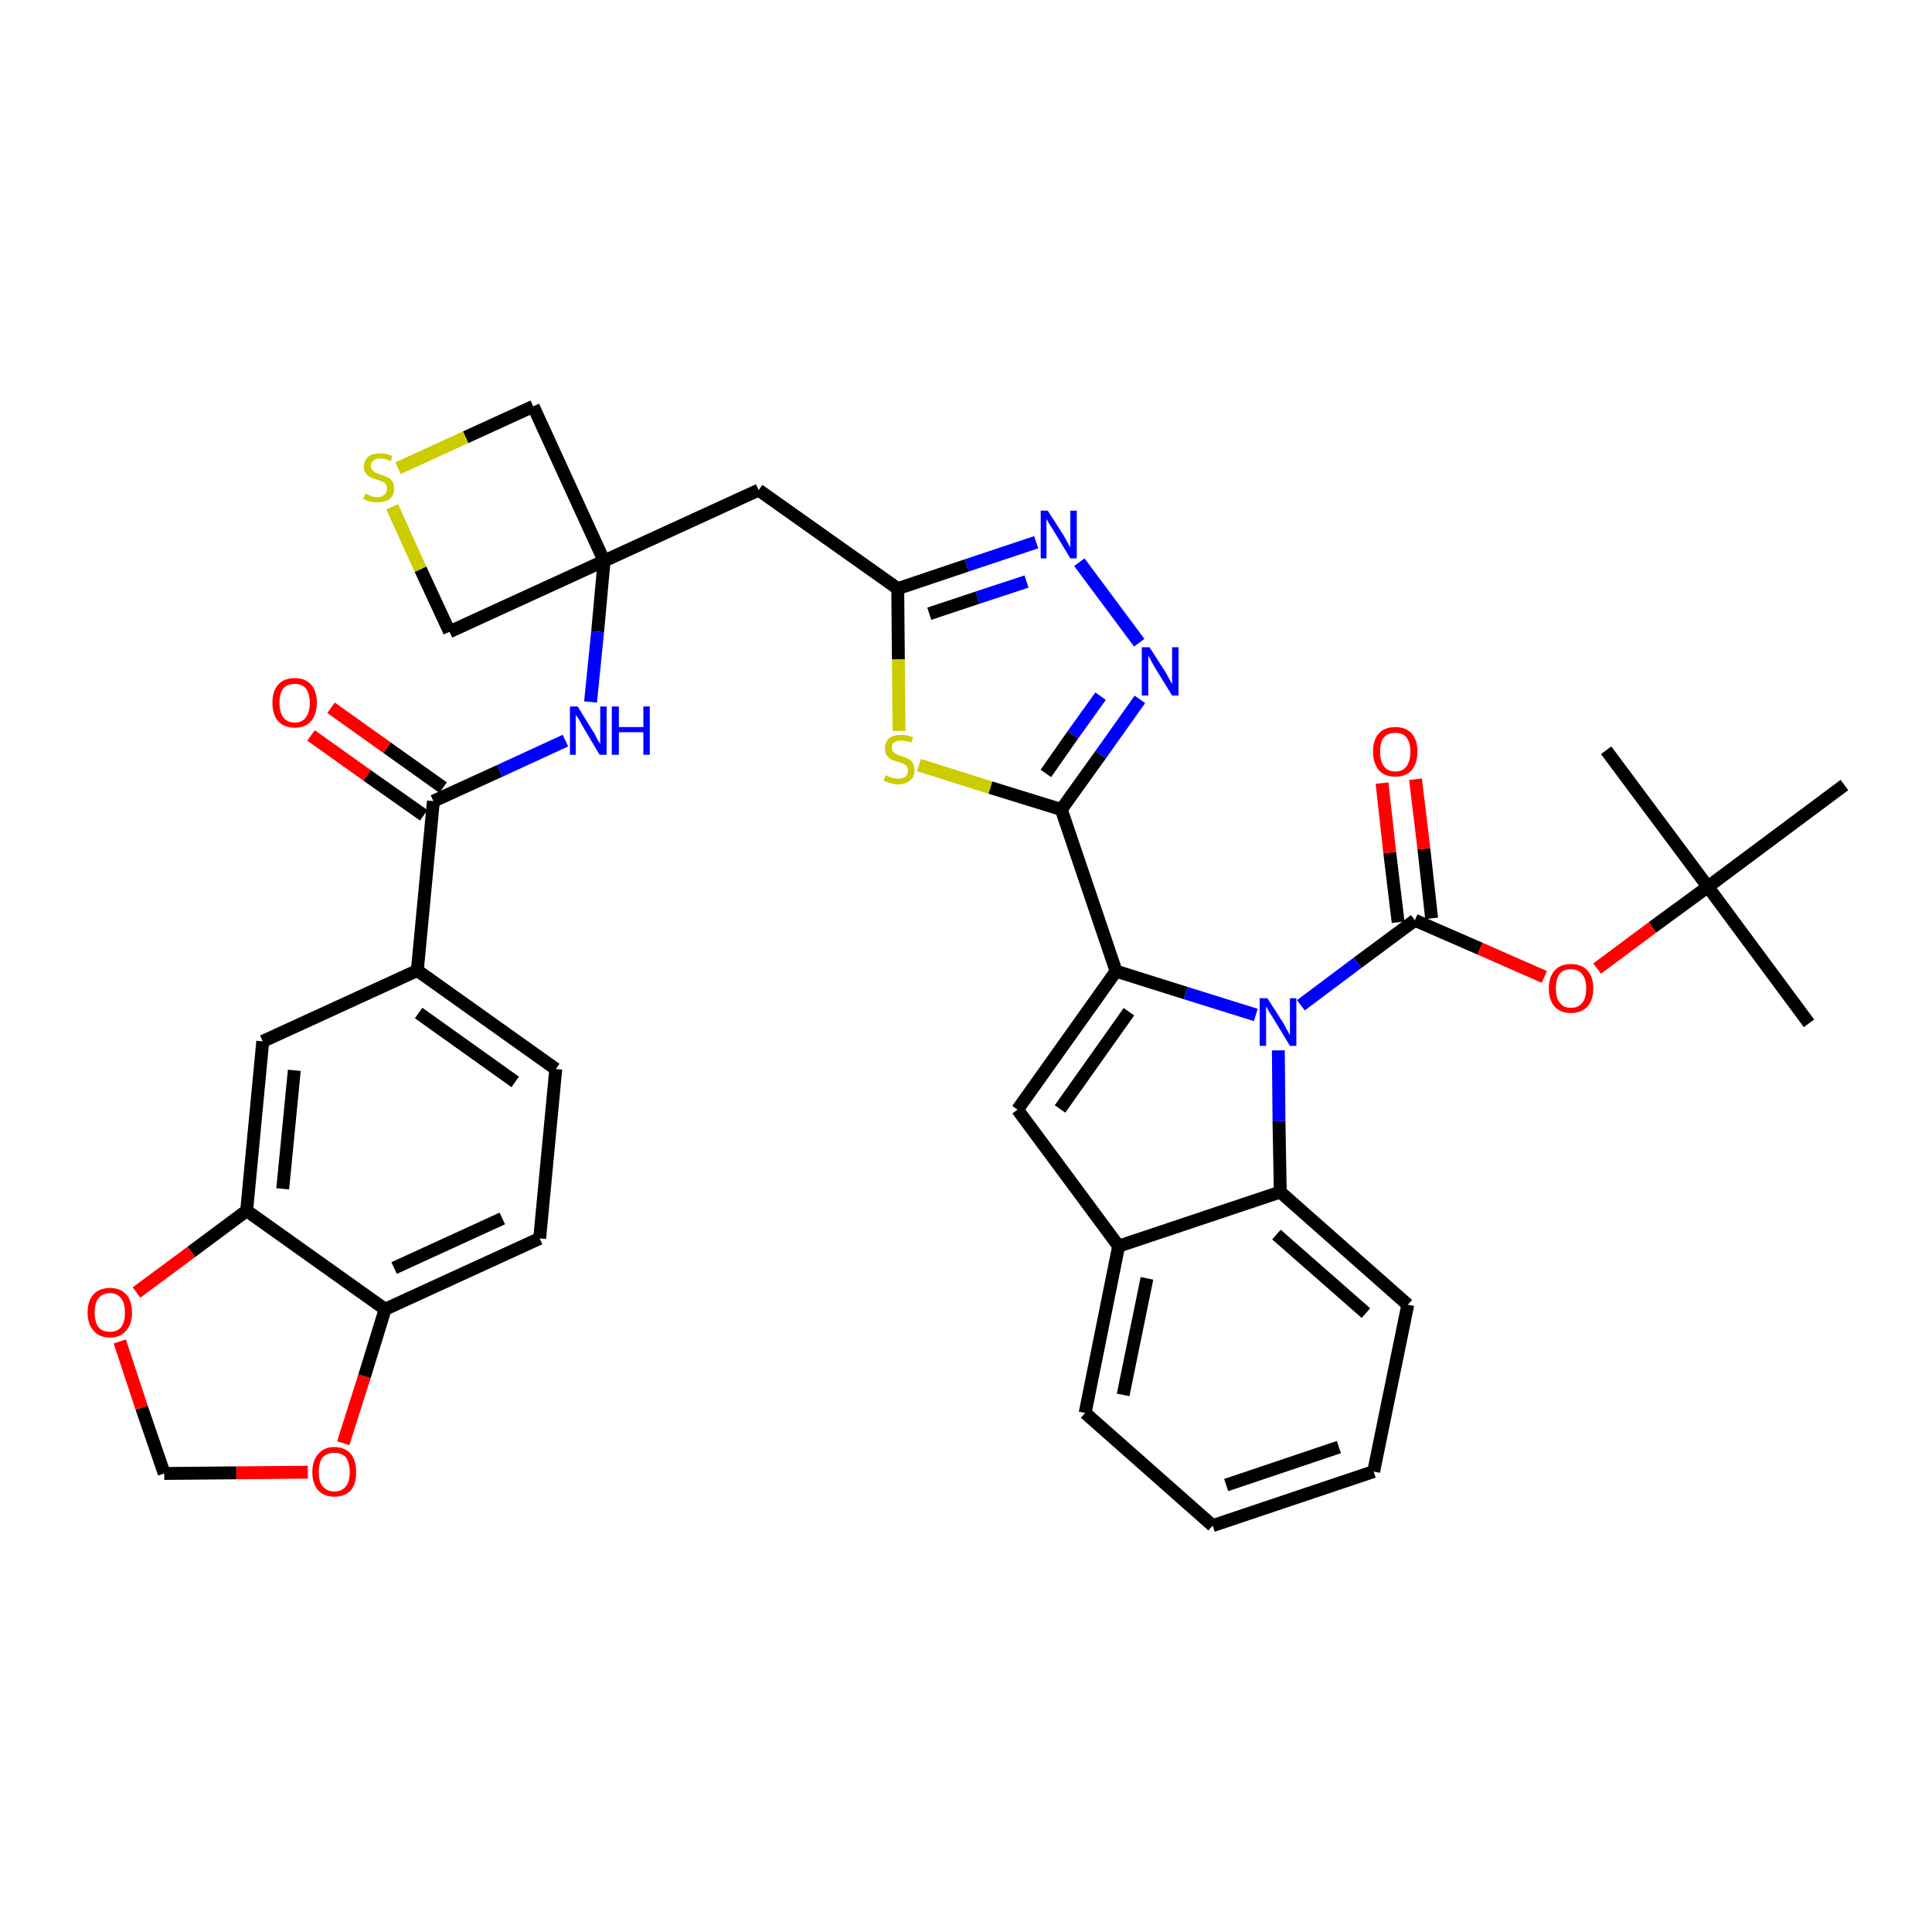<?xml version='1.0' encoding='iso-8859-1'?>
<svg version='1.1' baseProfile='full'
              xmlns='http://www.w3.org/2000/svg'
                      xmlns:rdkit='http://www.rdkit.org/xml'
                      xmlns:xlink='http://www.w3.org/1999/xlink'
                  xml:space='preserve'
width='300px' height='300px' viewBox='0 0 300 300'>
<!-- END OF HEADER -->
<path class='bond-0 atom-0 atom-1' d='M 280.9,158.9 L 265.2,137.7' style='fill:none;fill-rule:evenodd;stroke:#000000;stroke-width:2.0px;stroke-linecap:butt;stroke-linejoin:miter;stroke-opacity:1' />
<path class='bond-1 atom-1 atom-2' d='M 265.2,137.7 L 249.4,116.5' style='fill:none;fill-rule:evenodd;stroke:#000000;stroke-width:2.0px;stroke-linecap:butt;stroke-linejoin:miter;stroke-opacity:1' />
<path class='bond-2 atom-1 atom-3' d='M 265.2,137.7 L 286.4,121.9' style='fill:none;fill-rule:evenodd;stroke:#000000;stroke-width:2.0px;stroke-linecap:butt;stroke-linejoin:miter;stroke-opacity:1' />
<path class='bond-3 atom-1 atom-4' d='M 265.2,137.7 L 256.6,144.0' style='fill:none;fill-rule:evenodd;stroke:#000000;stroke-width:2.0px;stroke-linecap:butt;stroke-linejoin:miter;stroke-opacity:1' />
<path class='bond-3 atom-1 atom-4' d='M 256.6,144.0 L 248.0,150.4' style='fill:none;fill-rule:evenodd;stroke:#FF0000;stroke-width:2.0px;stroke-linecap:butt;stroke-linejoin:miter;stroke-opacity:1' />
<path class='bond-4 atom-4 atom-5' d='M 239.8,151.7 L 229.8,147.3' style='fill:none;fill-rule:evenodd;stroke:#FF0000;stroke-width:2.0px;stroke-linecap:butt;stroke-linejoin:miter;stroke-opacity:1' />
<path class='bond-4 atom-4 atom-5' d='M 229.8,147.3 L 219.7,142.9' style='fill:none;fill-rule:evenodd;stroke:#000000;stroke-width:2.0px;stroke-linecap:butt;stroke-linejoin:miter;stroke-opacity:1' />
<path class='bond-5 atom-5 atom-6' d='M 222.3,142.6 L 221.1,131.8' style='fill:none;fill-rule:evenodd;stroke:#000000;stroke-width:2.0px;stroke-linecap:butt;stroke-linejoin:miter;stroke-opacity:1' />
<path class='bond-5 atom-5 atom-6' d='M 221.1,131.8 L 219.8,121.0' style='fill:none;fill-rule:evenodd;stroke:#FF0000;stroke-width:2.0px;stroke-linecap:butt;stroke-linejoin:miter;stroke-opacity:1' />
<path class='bond-5 atom-5 atom-6' d='M 217.1,143.2 L 215.8,132.4' style='fill:none;fill-rule:evenodd;stroke:#000000;stroke-width:2.0px;stroke-linecap:butt;stroke-linejoin:miter;stroke-opacity:1' />
<path class='bond-5 atom-5 atom-6' d='M 215.8,132.4 L 214.6,121.6' style='fill:none;fill-rule:evenodd;stroke:#FF0000;stroke-width:2.0px;stroke-linecap:butt;stroke-linejoin:miter;stroke-opacity:1' />
<path class='bond-6 atom-5 atom-7' d='M 219.7,142.9 L 210.8,149.5' style='fill:none;fill-rule:evenodd;stroke:#000000;stroke-width:2.0px;stroke-linecap:butt;stroke-linejoin:miter;stroke-opacity:1' />
<path class='bond-6 atom-5 atom-7' d='M 210.8,149.5 L 202.0,156.1' style='fill:none;fill-rule:evenodd;stroke:#0000FF;stroke-width:2.0px;stroke-linecap:butt;stroke-linejoin:miter;stroke-opacity:1' />
<path class='bond-7 atom-7 atom-8' d='M 195.0,157.6 L 184.1,154.2' style='fill:none;fill-rule:evenodd;stroke:#0000FF;stroke-width:2.0px;stroke-linecap:butt;stroke-linejoin:miter;stroke-opacity:1' />
<path class='bond-7 atom-7 atom-8' d='M 184.1,154.2 L 173.3,150.8' style='fill:none;fill-rule:evenodd;stroke:#000000;stroke-width:2.0px;stroke-linecap:butt;stroke-linejoin:miter;stroke-opacity:1' />
<path class='bond-37 atom-37 atom-7' d='M 198.8,185.1 L 198.6,174.1' style='fill:none;fill-rule:evenodd;stroke:#000000;stroke-width:2.0px;stroke-linecap:butt;stroke-linejoin:miter;stroke-opacity:1' />
<path class='bond-37 atom-37 atom-7' d='M 198.6,174.1 L 198.5,163.1' style='fill:none;fill-rule:evenodd;stroke:#0000FF;stroke-width:2.0px;stroke-linecap:butt;stroke-linejoin:miter;stroke-opacity:1' />
<path class='bond-8 atom-8 atom-9' d='M 173.3,150.8 L 164.8,125.7' style='fill:none;fill-rule:evenodd;stroke:#000000;stroke-width:2.0px;stroke-linecap:butt;stroke-linejoin:miter;stroke-opacity:1' />
<path class='bond-30 atom-8 atom-31' d='M 173.3,150.8 L 158.0,172.3' style='fill:none;fill-rule:evenodd;stroke:#000000;stroke-width:2.0px;stroke-linecap:butt;stroke-linejoin:miter;stroke-opacity:1' />
<path class='bond-30 atom-8 atom-31' d='M 175.3,157.1 L 164.6,172.2' style='fill:none;fill-rule:evenodd;stroke:#000000;stroke-width:2.0px;stroke-linecap:butt;stroke-linejoin:miter;stroke-opacity:1' />
<path class='bond-9 atom-9 atom-10' d='M 164.8,125.7 L 170.9,117.2' style='fill:none;fill-rule:evenodd;stroke:#000000;stroke-width:2.0px;stroke-linecap:butt;stroke-linejoin:miter;stroke-opacity:1' />
<path class='bond-9 atom-9 atom-10' d='M 170.9,117.2 L 177.0,108.6' style='fill:none;fill-rule:evenodd;stroke:#0000FF;stroke-width:2.0px;stroke-linecap:butt;stroke-linejoin:miter;stroke-opacity:1' />
<path class='bond-9 atom-9 atom-10' d='M 162.4,120.1 L 166.6,114.1' style='fill:none;fill-rule:evenodd;stroke:#000000;stroke-width:2.0px;stroke-linecap:butt;stroke-linejoin:miter;stroke-opacity:1' />
<path class='bond-9 atom-9 atom-10' d='M 166.6,114.1 L 170.9,108.1' style='fill:none;fill-rule:evenodd;stroke:#0000FF;stroke-width:2.0px;stroke-linecap:butt;stroke-linejoin:miter;stroke-opacity:1' />
<path class='bond-38 atom-30 atom-9' d='M 142.7,118.8 L 153.8,122.3' style='fill:none;fill-rule:evenodd;stroke:#CCCC00;stroke-width:2.0px;stroke-linecap:butt;stroke-linejoin:miter;stroke-opacity:1' />
<path class='bond-38 atom-30 atom-9' d='M 153.8,122.3 L 164.8,125.7' style='fill:none;fill-rule:evenodd;stroke:#000000;stroke-width:2.0px;stroke-linecap:butt;stroke-linejoin:miter;stroke-opacity:1' />
<path class='bond-10 atom-10 atom-11' d='M 176.9,99.8 L 167.6,87.3' style='fill:none;fill-rule:evenodd;stroke:#0000FF;stroke-width:2.0px;stroke-linecap:butt;stroke-linejoin:miter;stroke-opacity:1' />
<path class='bond-11 atom-11 atom-12' d='M 160.9,84.2 L 150.1,87.8' style='fill:none;fill-rule:evenodd;stroke:#0000FF;stroke-width:2.0px;stroke-linecap:butt;stroke-linejoin:miter;stroke-opacity:1' />
<path class='bond-11 atom-11 atom-12' d='M 150.1,87.8 L 139.4,91.4' style='fill:none;fill-rule:evenodd;stroke:#000000;stroke-width:2.0px;stroke-linecap:butt;stroke-linejoin:miter;stroke-opacity:1' />
<path class='bond-11 atom-11 atom-12' d='M 159.4,90.3 L 151.8,92.8' style='fill:none;fill-rule:evenodd;stroke:#0000FF;stroke-width:2.0px;stroke-linecap:butt;stroke-linejoin:miter;stroke-opacity:1' />
<path class='bond-11 atom-11 atom-12' d='M 151.8,92.8 L 144.3,95.3' style='fill:none;fill-rule:evenodd;stroke:#000000;stroke-width:2.0px;stroke-linecap:butt;stroke-linejoin:miter;stroke-opacity:1' />
<path class='bond-12 atom-12 atom-13' d='M 139.4,91.4 L 117.8,76.1' style='fill:none;fill-rule:evenodd;stroke:#000000;stroke-width:2.0px;stroke-linecap:butt;stroke-linejoin:miter;stroke-opacity:1' />
<path class='bond-29 atom-12 atom-30' d='M 139.4,91.4 L 139.5,102.4' style='fill:none;fill-rule:evenodd;stroke:#000000;stroke-width:2.0px;stroke-linecap:butt;stroke-linejoin:miter;stroke-opacity:1' />
<path class='bond-29 atom-12 atom-30' d='M 139.5,102.4 L 139.6,113.5' style='fill:none;fill-rule:evenodd;stroke:#CCCC00;stroke-width:2.0px;stroke-linecap:butt;stroke-linejoin:miter;stroke-opacity:1' />
<path class='bond-13 atom-13 atom-14' d='M 117.8,76.1 L 93.8,87.1' style='fill:none;fill-rule:evenodd;stroke:#000000;stroke-width:2.0px;stroke-linecap:butt;stroke-linejoin:miter;stroke-opacity:1' />
<path class='bond-14 atom-14 atom-15' d='M 93.8,87.1 L 92.8,98.1' style='fill:none;fill-rule:evenodd;stroke:#000000;stroke-width:2.0px;stroke-linecap:butt;stroke-linejoin:miter;stroke-opacity:1' />
<path class='bond-14 atom-14 atom-15' d='M 92.8,98.1 L 91.7,109.0' style='fill:none;fill-rule:evenodd;stroke:#0000FF;stroke-width:2.0px;stroke-linecap:butt;stroke-linejoin:miter;stroke-opacity:1' />
<path class='bond-26 atom-14 atom-27' d='M 93.8,87.1 L 82.8,63.1' style='fill:none;fill-rule:evenodd;stroke:#000000;stroke-width:2.0px;stroke-linecap:butt;stroke-linejoin:miter;stroke-opacity:1' />
<path class='bond-40 atom-29 atom-14' d='M 69.8,98.1 L 93.8,87.1' style='fill:none;fill-rule:evenodd;stroke:#000000;stroke-width:2.0px;stroke-linecap:butt;stroke-linejoin:miter;stroke-opacity:1' />
<path class='bond-15 atom-15 atom-16' d='M 87.8,115.0 L 77.6,119.7' style='fill:none;fill-rule:evenodd;stroke:#0000FF;stroke-width:2.0px;stroke-linecap:butt;stroke-linejoin:miter;stroke-opacity:1' />
<path class='bond-15 atom-15 atom-16' d='M 77.6,119.7 L 67.3,124.4' style='fill:none;fill-rule:evenodd;stroke:#000000;stroke-width:2.0px;stroke-linecap:butt;stroke-linejoin:miter;stroke-opacity:1' />
<path class='bond-16 atom-16 atom-17' d='M 68.8,122.3 L 60.1,116.1' style='fill:none;fill-rule:evenodd;stroke:#000000;stroke-width:2.0px;stroke-linecap:butt;stroke-linejoin:miter;stroke-opacity:1' />
<path class='bond-16 atom-16 atom-17' d='M 60.1,116.1 L 51.4,109.9' style='fill:none;fill-rule:evenodd;stroke:#FF0000;stroke-width:2.0px;stroke-linecap:butt;stroke-linejoin:miter;stroke-opacity:1' />
<path class='bond-16 atom-16 atom-17' d='M 65.8,126.6 L 57.0,120.4' style='fill:none;fill-rule:evenodd;stroke:#000000;stroke-width:2.0px;stroke-linecap:butt;stroke-linejoin:miter;stroke-opacity:1' />
<path class='bond-16 atom-16 atom-17' d='M 57.0,120.4 L 48.3,114.2' style='fill:none;fill-rule:evenodd;stroke:#FF0000;stroke-width:2.0px;stroke-linecap:butt;stroke-linejoin:miter;stroke-opacity:1' />
<path class='bond-17 atom-16 atom-18' d='M 67.3,124.4 L 64.8,150.7' style='fill:none;fill-rule:evenodd;stroke:#000000;stroke-width:2.0px;stroke-linecap:butt;stroke-linejoin:miter;stroke-opacity:1' />
<path class='bond-18 atom-18 atom-19' d='M 64.8,150.7 L 86.3,166.0' style='fill:none;fill-rule:evenodd;stroke:#000000;stroke-width:2.0px;stroke-linecap:butt;stroke-linejoin:miter;stroke-opacity:1' />
<path class='bond-18 atom-18 atom-19' d='M 65.0,157.3 L 80.0,168.0' style='fill:none;fill-rule:evenodd;stroke:#000000;stroke-width:2.0px;stroke-linecap:butt;stroke-linejoin:miter;stroke-opacity:1' />
<path class='bond-41 atom-23 atom-18' d='M 40.8,161.7 L 64.8,150.7' style='fill:none;fill-rule:evenodd;stroke:#000000;stroke-width:2.0px;stroke-linecap:butt;stroke-linejoin:miter;stroke-opacity:1' />
<path class='bond-19 atom-19 atom-20' d='M 86.3,166.0 L 83.8,192.3' style='fill:none;fill-rule:evenodd;stroke:#000000;stroke-width:2.0px;stroke-linecap:butt;stroke-linejoin:miter;stroke-opacity:1' />
<path class='bond-20 atom-20 atom-21' d='M 83.8,192.3 L 59.8,203.3' style='fill:none;fill-rule:evenodd;stroke:#000000;stroke-width:2.0px;stroke-linecap:butt;stroke-linejoin:miter;stroke-opacity:1' />
<path class='bond-20 atom-20 atom-21' d='M 78.0,189.2 L 61.2,196.9' style='fill:none;fill-rule:evenodd;stroke:#000000;stroke-width:2.0px;stroke-linecap:butt;stroke-linejoin:miter;stroke-opacity:1' />
<path class='bond-21 atom-21 atom-22' d='M 59.8,203.3 L 38.3,188.0' style='fill:none;fill-rule:evenodd;stroke:#000000;stroke-width:2.0px;stroke-linecap:butt;stroke-linejoin:miter;stroke-opacity:1' />
<path class='bond-42 atom-26 atom-21' d='M 53.3,224.1 L 56.6,213.7' style='fill:none;fill-rule:evenodd;stroke:#FF0000;stroke-width:2.0px;stroke-linecap:butt;stroke-linejoin:miter;stroke-opacity:1' />
<path class='bond-42 atom-26 atom-21' d='M 56.6,213.7 L 59.8,203.3' style='fill:none;fill-rule:evenodd;stroke:#000000;stroke-width:2.0px;stroke-linecap:butt;stroke-linejoin:miter;stroke-opacity:1' />
<path class='bond-22 atom-22 atom-23' d='M 38.3,188.0 L 40.8,161.7' style='fill:none;fill-rule:evenodd;stroke:#000000;stroke-width:2.0px;stroke-linecap:butt;stroke-linejoin:miter;stroke-opacity:1' />
<path class='bond-22 atom-22 atom-23' d='M 43.9,184.6 L 45.7,166.2' style='fill:none;fill-rule:evenodd;stroke:#000000;stroke-width:2.0px;stroke-linecap:butt;stroke-linejoin:miter;stroke-opacity:1' />
<path class='bond-23 atom-22 atom-24' d='M 38.3,188.0 L 29.7,194.4' style='fill:none;fill-rule:evenodd;stroke:#000000;stroke-width:2.0px;stroke-linecap:butt;stroke-linejoin:miter;stroke-opacity:1' />
<path class='bond-23 atom-22 atom-24' d='M 29.7,194.4 L 21.2,200.7' style='fill:none;fill-rule:evenodd;stroke:#FF0000;stroke-width:2.0px;stroke-linecap:butt;stroke-linejoin:miter;stroke-opacity:1' />
<path class='bond-24 atom-24 atom-25' d='M 18.6,208.3 L 22.0,218.6' style='fill:none;fill-rule:evenodd;stroke:#FF0000;stroke-width:2.0px;stroke-linecap:butt;stroke-linejoin:miter;stroke-opacity:1' />
<path class='bond-24 atom-24 atom-25' d='M 22.0,218.6 L 25.5,228.8' style='fill:none;fill-rule:evenodd;stroke:#000000;stroke-width:2.0px;stroke-linecap:butt;stroke-linejoin:miter;stroke-opacity:1' />
<path class='bond-25 atom-25 atom-26' d='M 25.5,228.8 L 36.7,228.7' style='fill:none;fill-rule:evenodd;stroke:#000000;stroke-width:2.0px;stroke-linecap:butt;stroke-linejoin:miter;stroke-opacity:1' />
<path class='bond-25 atom-25 atom-26' d='M 36.7,228.7 L 47.8,228.6' style='fill:none;fill-rule:evenodd;stroke:#FF0000;stroke-width:2.0px;stroke-linecap:butt;stroke-linejoin:miter;stroke-opacity:1' />
<path class='bond-27 atom-27 atom-28' d='M 82.8,63.1 L 72.3,67.9' style='fill:none;fill-rule:evenodd;stroke:#000000;stroke-width:2.0px;stroke-linecap:butt;stroke-linejoin:miter;stroke-opacity:1' />
<path class='bond-27 atom-27 atom-28' d='M 72.3,67.9 L 61.8,72.7' style='fill:none;fill-rule:evenodd;stroke:#CCCC00;stroke-width:2.0px;stroke-linecap:butt;stroke-linejoin:miter;stroke-opacity:1' />
<path class='bond-28 atom-28 atom-29' d='M 60.9,78.7 L 65.3,88.4' style='fill:none;fill-rule:evenodd;stroke:#CCCC00;stroke-width:2.0px;stroke-linecap:butt;stroke-linejoin:miter;stroke-opacity:1' />
<path class='bond-28 atom-28 atom-29' d='M 65.3,88.4 L 69.8,98.1' style='fill:none;fill-rule:evenodd;stroke:#000000;stroke-width:2.0px;stroke-linecap:butt;stroke-linejoin:miter;stroke-opacity:1' />
<path class='bond-31 atom-31 atom-32' d='M 158.0,172.3 L 173.7,193.5' style='fill:none;fill-rule:evenodd;stroke:#000000;stroke-width:2.0px;stroke-linecap:butt;stroke-linejoin:miter;stroke-opacity:1' />
<path class='bond-32 atom-32 atom-33' d='M 173.7,193.5 L 168.5,219.4' style='fill:none;fill-rule:evenodd;stroke:#000000;stroke-width:2.0px;stroke-linecap:butt;stroke-linejoin:miter;stroke-opacity:1' />
<path class='bond-32 atom-32 atom-33' d='M 178.1,198.5 L 174.4,216.6' style='fill:none;fill-rule:evenodd;stroke:#000000;stroke-width:2.0px;stroke-linecap:butt;stroke-linejoin:miter;stroke-opacity:1' />
<path class='bond-39 atom-37 atom-32' d='M 198.8,185.1 L 173.7,193.5' style='fill:none;fill-rule:evenodd;stroke:#000000;stroke-width:2.0px;stroke-linecap:butt;stroke-linejoin:miter;stroke-opacity:1' />
<path class='bond-33 atom-33 atom-34' d='M 168.5,219.4 L 188.3,236.9' style='fill:none;fill-rule:evenodd;stroke:#000000;stroke-width:2.0px;stroke-linecap:butt;stroke-linejoin:miter;stroke-opacity:1' />
<path class='bond-34 atom-34 atom-35' d='M 188.3,236.9 L 213.3,228.5' style='fill:none;fill-rule:evenodd;stroke:#000000;stroke-width:2.0px;stroke-linecap:butt;stroke-linejoin:miter;stroke-opacity:1' />
<path class='bond-34 atom-34 atom-35' d='M 190.4,230.6 L 207.9,224.7' style='fill:none;fill-rule:evenodd;stroke:#000000;stroke-width:2.0px;stroke-linecap:butt;stroke-linejoin:miter;stroke-opacity:1' />
<path class='bond-35 atom-35 atom-36' d='M 213.3,228.5 L 218.6,202.6' style='fill:none;fill-rule:evenodd;stroke:#000000;stroke-width:2.0px;stroke-linecap:butt;stroke-linejoin:miter;stroke-opacity:1' />
<path class='bond-36 atom-36 atom-37' d='M 218.6,202.6 L 198.8,185.1' style='fill:none;fill-rule:evenodd;stroke:#000000;stroke-width:2.0px;stroke-linecap:butt;stroke-linejoin:miter;stroke-opacity:1' />
<path class='bond-36 atom-36 atom-37' d='M 212.1,203.9 L 198.2,191.7' style='fill:none;fill-rule:evenodd;stroke:#000000;stroke-width:2.0px;stroke-linecap:butt;stroke-linejoin:miter;stroke-opacity:1' />
<path  class='atom-4' d='M 240.5 153.5
Q 240.5 151.7, 241.4 150.7
Q 242.3 149.7, 243.9 149.7
Q 245.6 149.7, 246.5 150.7
Q 247.4 151.7, 247.4 153.5
Q 247.4 155.3, 246.5 156.3
Q 245.6 157.3, 243.9 157.3
Q 242.3 157.3, 241.4 156.3
Q 240.5 155.3, 240.5 153.5
M 243.9 156.5
Q 245.1 156.5, 245.7 155.7
Q 246.3 155.0, 246.3 153.5
Q 246.3 152.0, 245.7 151.3
Q 245.1 150.5, 243.9 150.5
Q 242.8 150.5, 242.2 151.2
Q 241.6 152.0, 241.6 153.5
Q 241.6 155.0, 242.2 155.7
Q 242.8 156.5, 243.9 156.5
' fill='#FF0000'/>
<path  class='atom-6' d='M 213.2 116.7
Q 213.2 114.9, 214.1 113.9
Q 215.0 112.9, 216.7 112.9
Q 218.3 112.9, 219.2 113.9
Q 220.1 114.9, 220.1 116.7
Q 220.1 118.5, 219.2 119.6
Q 218.3 120.6, 216.7 120.6
Q 215.0 120.6, 214.1 119.6
Q 213.2 118.5, 213.2 116.7
M 216.7 119.8
Q 217.8 119.8, 218.4 119.0
Q 219.0 118.2, 219.0 116.7
Q 219.0 115.3, 218.4 114.5
Q 217.8 113.8, 216.7 113.8
Q 215.5 113.8, 214.9 114.5
Q 214.3 115.2, 214.3 116.7
Q 214.3 118.2, 214.9 119.0
Q 215.5 119.8, 216.7 119.8
' fill='#FF0000'/>
<path  class='atom-7' d='M 196.8 155.0
L 199.3 158.9
Q 199.5 159.3, 199.9 160.0
Q 200.3 160.7, 200.3 160.8
L 200.3 155.0
L 201.3 155.0
L 201.3 162.4
L 200.3 162.4
L 197.7 158.1
Q 197.4 157.6, 197.0 157.0
Q 196.7 156.4, 196.6 156.3
L 196.6 162.4
L 195.6 162.4
L 195.6 155.0
L 196.8 155.0
' fill='#0000FF'/>
<path  class='atom-10' d='M 178.5 100.5
L 181.0 104.4
Q 181.2 104.8, 181.6 105.5
Q 182.0 106.2, 182.0 106.3
L 182.0 100.5
L 183.0 100.5
L 183.0 108.0
L 182.0 108.0
L 179.3 103.6
Q 179.0 103.1, 178.7 102.5
Q 178.4 102.0, 178.3 101.8
L 178.3 108.0
L 177.3 108.0
L 177.3 100.5
L 178.5 100.5
' fill='#0000FF'/>
<path  class='atom-11' d='M 162.7 79.3
L 165.2 83.2
Q 165.4 83.6, 165.8 84.3
Q 166.2 85.0, 166.2 85.1
L 166.2 79.3
L 167.2 79.3
L 167.2 86.7
L 166.2 86.7
L 163.6 82.4
Q 163.3 81.9, 162.9 81.3
Q 162.6 80.7, 162.5 80.6
L 162.5 86.7
L 161.6 86.7
L 161.6 79.3
L 162.7 79.3
' fill='#0000FF'/>
<path  class='atom-15' d='M 89.7 109.7
L 92.1 113.6
Q 92.4 114.0, 92.7 114.7
Q 93.1 115.4, 93.2 115.5
L 93.2 109.7
L 94.2 109.7
L 94.2 117.2
L 93.1 117.2
L 90.5 112.8
Q 90.2 112.3, 89.9 111.7
Q 89.5 111.2, 89.4 111.0
L 89.4 117.2
L 88.5 117.2
L 88.5 109.7
L 89.7 109.7
' fill='#0000FF'/>
<path  class='atom-15' d='M 95.0 109.7
L 96.1 109.7
L 96.1 112.9
L 99.9 112.9
L 99.9 109.7
L 100.9 109.7
L 100.9 117.2
L 99.9 117.2
L 99.9 113.7
L 96.1 113.7
L 96.1 117.2
L 95.0 117.2
L 95.0 109.7
' fill='#0000FF'/>
<path  class='atom-17' d='M 42.3 109.1
Q 42.3 107.3, 43.2 106.3
Q 44.1 105.3, 45.8 105.3
Q 47.4 105.3, 48.3 106.3
Q 49.2 107.3, 49.2 109.1
Q 49.2 110.9, 48.3 112.0
Q 47.4 113.0, 45.8 113.0
Q 44.1 113.0, 43.2 112.0
Q 42.3 111.0, 42.3 109.1
M 45.8 112.2
Q 46.9 112.2, 47.5 111.4
Q 48.1 110.6, 48.1 109.1
Q 48.1 107.7, 47.5 106.9
Q 46.9 106.2, 45.8 106.2
Q 44.6 106.2, 44.0 106.9
Q 43.4 107.6, 43.4 109.1
Q 43.4 110.6, 44.0 111.4
Q 44.6 112.2, 45.8 112.2
' fill='#FF0000'/>
<path  class='atom-24' d='M 13.6 203.8
Q 13.6 202.0, 14.5 201.0
Q 15.4 200.0, 17.1 200.0
Q 18.7 200.0, 19.6 201.0
Q 20.5 202.0, 20.5 203.8
Q 20.5 205.6, 19.6 206.6
Q 18.7 207.7, 17.1 207.7
Q 15.4 207.7, 14.5 206.6
Q 13.6 205.6, 13.6 203.8
M 17.1 206.8
Q 18.2 206.8, 18.8 206.1
Q 19.4 205.3, 19.4 203.8
Q 19.4 202.3, 18.8 201.6
Q 18.2 200.8, 17.1 200.8
Q 15.9 200.8, 15.3 201.6
Q 14.7 202.3, 14.7 203.8
Q 14.7 205.3, 15.3 206.1
Q 15.9 206.8, 17.1 206.8
' fill='#FF0000'/>
<path  class='atom-26' d='M 48.5 228.6
Q 48.5 226.8, 49.4 225.8
Q 50.3 224.7, 51.9 224.7
Q 53.6 224.7, 54.5 225.8
Q 55.3 226.8, 55.3 228.6
Q 55.3 230.4, 54.5 231.4
Q 53.6 232.4, 51.9 232.4
Q 50.3 232.4, 49.4 231.4
Q 48.5 230.4, 48.5 228.6
M 51.9 231.6
Q 53.1 231.6, 53.7 230.8
Q 54.3 230.1, 54.3 228.6
Q 54.3 227.1, 53.7 226.3
Q 53.1 225.6, 51.9 225.6
Q 50.8 225.6, 50.1 226.3
Q 49.5 227.1, 49.5 228.6
Q 49.5 230.1, 50.1 230.8
Q 50.8 231.6, 51.9 231.6
' fill='#FF0000'/>
<path  class='atom-28' d='M 56.7 76.7
Q 56.8 76.7, 57.1 76.8
Q 57.5 77.0, 57.8 77.1
Q 58.2 77.2, 58.6 77.2
Q 59.3 77.2, 59.7 76.8
Q 60.1 76.5, 60.1 75.9
Q 60.1 75.5, 59.9 75.2
Q 59.7 74.9, 59.4 74.8
Q 59.1 74.7, 58.6 74.5
Q 57.9 74.3, 57.5 74.1
Q 57.1 73.9, 56.8 73.5
Q 56.5 73.1, 56.5 72.5
Q 56.5 71.5, 57.2 70.9
Q 57.8 70.4, 59.1 70.4
Q 60.0 70.4, 60.9 70.8
L 60.7 71.6
Q 59.8 71.2, 59.1 71.2
Q 58.4 71.2, 58.0 71.5
Q 57.6 71.8, 57.6 72.3
Q 57.6 72.7, 57.8 73.0
Q 58.0 73.2, 58.3 73.4
Q 58.6 73.5, 59.1 73.7
Q 59.8 73.9, 60.2 74.1
Q 60.6 74.3, 60.9 74.7
Q 61.2 75.1, 61.2 75.9
Q 61.2 76.9, 60.5 77.5
Q 59.8 78.0, 58.6 78.0
Q 58.0 78.0, 57.5 77.9
Q 57.0 77.7, 56.4 77.5
L 56.7 76.7
' fill='#CCCC00'/>
<path  class='atom-30' d='M 137.5 120.4
Q 137.6 120.4, 138.0 120.6
Q 138.3 120.7, 138.7 120.8
Q 139.1 120.9, 139.5 120.9
Q 140.2 120.9, 140.6 120.6
Q 141.0 120.2, 141.0 119.6
Q 141.0 119.2, 140.8 119.0
Q 140.6 118.7, 140.3 118.6
Q 139.9 118.4, 139.4 118.3
Q 138.7 118.1, 138.3 117.9
Q 138.0 117.7, 137.7 117.3
Q 137.4 116.9, 137.4 116.2
Q 137.4 115.3, 138.0 114.7
Q 138.7 114.1, 139.9 114.1
Q 140.8 114.1, 141.8 114.5
L 141.5 115.3
Q 140.6 115.0, 140.0 115.0
Q 139.2 115.0, 138.8 115.3
Q 138.4 115.6, 138.5 116.1
Q 138.5 116.5, 138.7 116.7
Q 138.9 117.0, 139.2 117.1
Q 139.5 117.3, 140.0 117.4
Q 140.6 117.6, 141.0 117.8
Q 141.5 118.0, 141.7 118.5
Q 142.0 118.9, 142.0 119.6
Q 142.0 120.7, 141.3 121.2
Q 140.6 121.8, 139.5 121.8
Q 138.8 121.8, 138.3 121.6
Q 137.8 121.5, 137.2 121.2
L 137.5 120.4
' fill='#CCCC00'/>
</svg>
